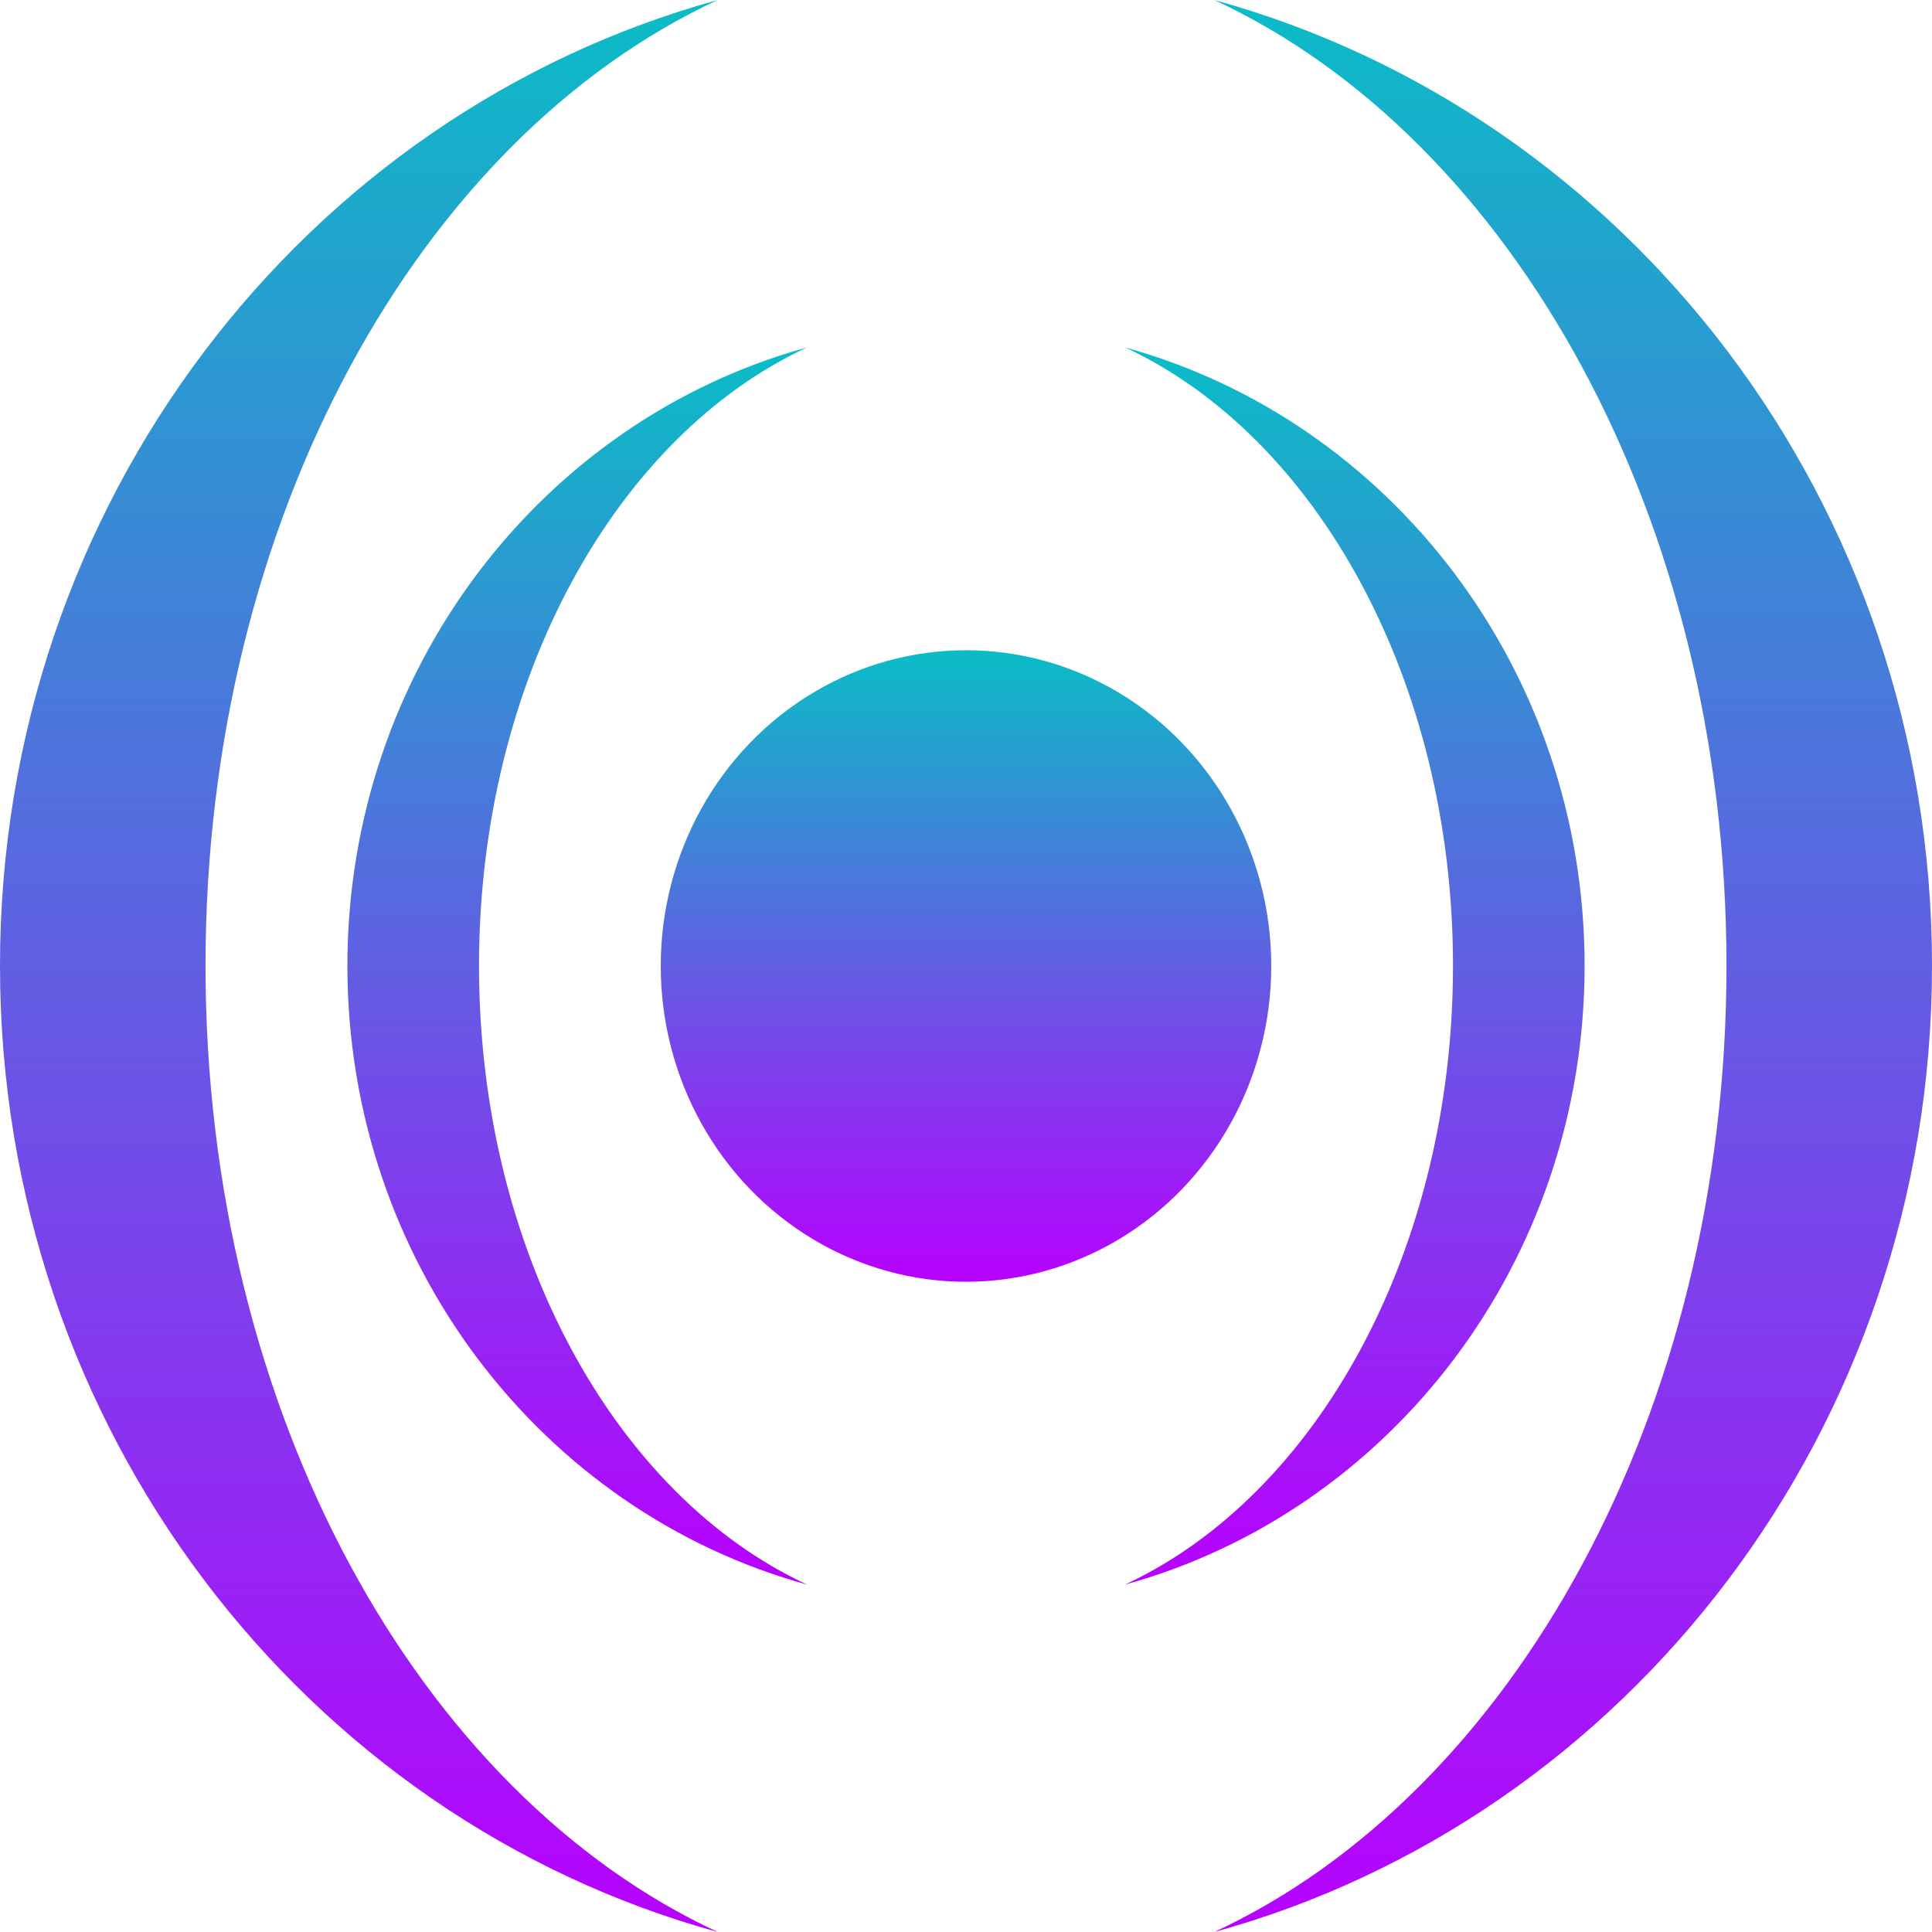 <?xml version="1.0" encoding="UTF-8" standalone="no"?>
<!-- Created with Inkscape (http://www.inkscape.org/) -->

<svg
   width="16"
   height="16"
   id="svg2161"
   version="1.1"
   xmlns:xlink="http://www.w3.org/1999/xlink"
   xmlns="http://www.w3.org/2000/svg"
   xmlns:svg="http://www.w3.org/2000/svg"
   xmlns:rdf="http://www.w3.org/1999/02/22-rdf-syntax-ns#"
   xmlns:cc="http://creativecommons.org/ns#"
   xmlns:dc="http://purl.org/dc/elements/1.1/">
  <defs>
   <style id="current-color-scheme" type="text/css">
   .ColorScheme-Text { color: #0abdc6; } .ColorScheme-Highlight { color:#5294e2; }
  </style>
  <linearGradient id="arrongin" x1="0%" x2="0%" y1="0%" y2="100%">
   <stop offset="0%" style="stop-color:#dd9b44; stop-opacity:1"/>
   <stop offset="100%" style="stop-color:#ad6c16; stop-opacity:1"/>
  </linearGradient>
  <linearGradient id="aurora" x1="0%" x2="0%" y1="0%" y2="100%">
   <stop offset="0%" style="stop-color:#09D4DF; stop-opacity:1"/>
   <stop offset="100%" style="stop-color:#9269F4; stop-opacity:1"/>
  </linearGradient>
  <linearGradient id="cyberneon" x1="0%" x2="0%" y1="0%" y2="100%">
    <stop offset="0" style="stop-color:#0abdc6; stop-opacity:1"/>
    <stop offset="1" style="stop-color:#ea00d9; stop-opacity:1"/>
  </linearGradient>
  <linearGradient id="fitdance" x1="0%" x2="0%" y1="0%" y2="100%">
   <stop offset="0%" style="stop-color:#1AD6AB; stop-opacity:1"/>
   <stop offset="100%" style="stop-color:#329DB6; stop-opacity:1"/>
  </linearGradient>
  <linearGradient id="oomox" x1="0%" x2="0%" y1="0%" y2="100%">
   <stop offset="0%" style="stop-color:#0abdc6; stop-opacity:1"/>
   <stop offset="100%" style="stop-color:#b800ff; stop-opacity:1"/>
  </linearGradient>
  <linearGradient id="rainblue" x1="0%" x2="0%" y1="0%" y2="100%">
   <stop offset="0%" style="stop-color:#00F260; stop-opacity:1"/>
   <stop offset="100%" style="stop-color:#0575E6; stop-opacity:1"/>
  </linearGradient>
  <linearGradient id="sunrise" x1="0%" x2="0%" y1="0%" y2="100%">
   <stop offset="0%" style="stop-color: #FF8501; stop-opacity:1"/>
   <stop offset="100%" style="stop-color: #FFCB01; stop-opacity:1"/>
  </linearGradient>
  <linearGradient id="telinkrin" x1="0%" x2="0%" y1="0%" y2="100%">
   <stop offset="0%" style="stop-color: #b2ced6; stop-opacity:1"/>
   <stop offset="100%" style="stop-color: #6da5b7; stop-opacity:1"/>
  </linearGradient>
  <linearGradient id="60spsycho" x1="0%" x2="0%" y1="0%" y2="100%">
   <stop offset="0%" style="stop-color: #df5940; stop-opacity:1"/>
   <stop offset="25%" style="stop-color: #d8d15f; stop-opacity:1"/>
   <stop offset="50%" style="stop-color: #e9882a; stop-opacity:1"/>
   <stop offset="100%" style="stop-color: #279362; stop-opacity:1"/>
  </linearGradient>
  <linearGradient id="90ssummer" x1="0%" x2="0%" y1="0%" y2="100%">
   <stop offset="0%" style="stop-color: #f618c7; stop-opacity:1"/>
   <stop offset="20%" style="stop-color: #94ffab; stop-opacity:1"/>
   <stop offset="50%" style="stop-color: #fbfd54; stop-opacity:1"/>
   <stop offset="100%" style="stop-color: #0f83ae; stop-opacity:1"/>
  </linearGradient>
 </defs>
  <ellipse
     style="fill:url(#oomox);fill-opacity:1;stroke:none;stroke-width:0.112"
     id="path_disc"
     class="ColorScheme-Text"
     cx="8"
     cy="8"
     rx="2.528"
     ry="2.615" />
  <path
     style="fill:url(#oomox);fill-opacity:1;stroke:none;stroke-width:0.067"
     d="M 6.684,2.877 C 4.493,3.479 2.877,5.544 2.877,7.999 c 0,2.455 1.616,4.522 3.807,5.124 -1.581,-0.734 -2.717,-2.752 -2.717,-5.124 -4e-7,-2.372 1.136,-4.388 2.717,-5.122 z m 2.633,0 C 10.897,3.611 12.033,5.627 12.033,7.999 c 0,2.372 -1.136,4.39 -2.717,5.124 2.191,-0.602 3.807,-2.669 3.807,-5.124 0,-2.455 -1.616,-4.52 -3.807,-5.122 z"
     id="path_inner"
     class="ColorScheme-Text"/>
  <path
     id="path_outer"
     class="ColorScheme-Text"
     d="M 5.944,0 C 2.523,0.94 -1.9894865e-6,4.165 0,7.998 0,11.831 2.523,15.06 5.944,16 3.476,14.854 1.702,11.702 1.702,7.998 1.702,4.295 3.476,1.146 5.944,0 Z M 10.056,0 C 12.524,1.146 14.298,4.295 14.298,7.998 14.298,11.702 12.524,14.854 10.056,16 13.477,15.06 16,11.831 16,7.998 16,4.165 13.477,0.94 10.056,0 Z"
     style="fill:url(#oomox);fill-opacity:1;stroke:none;stroke-width:0.067" />
</svg>
